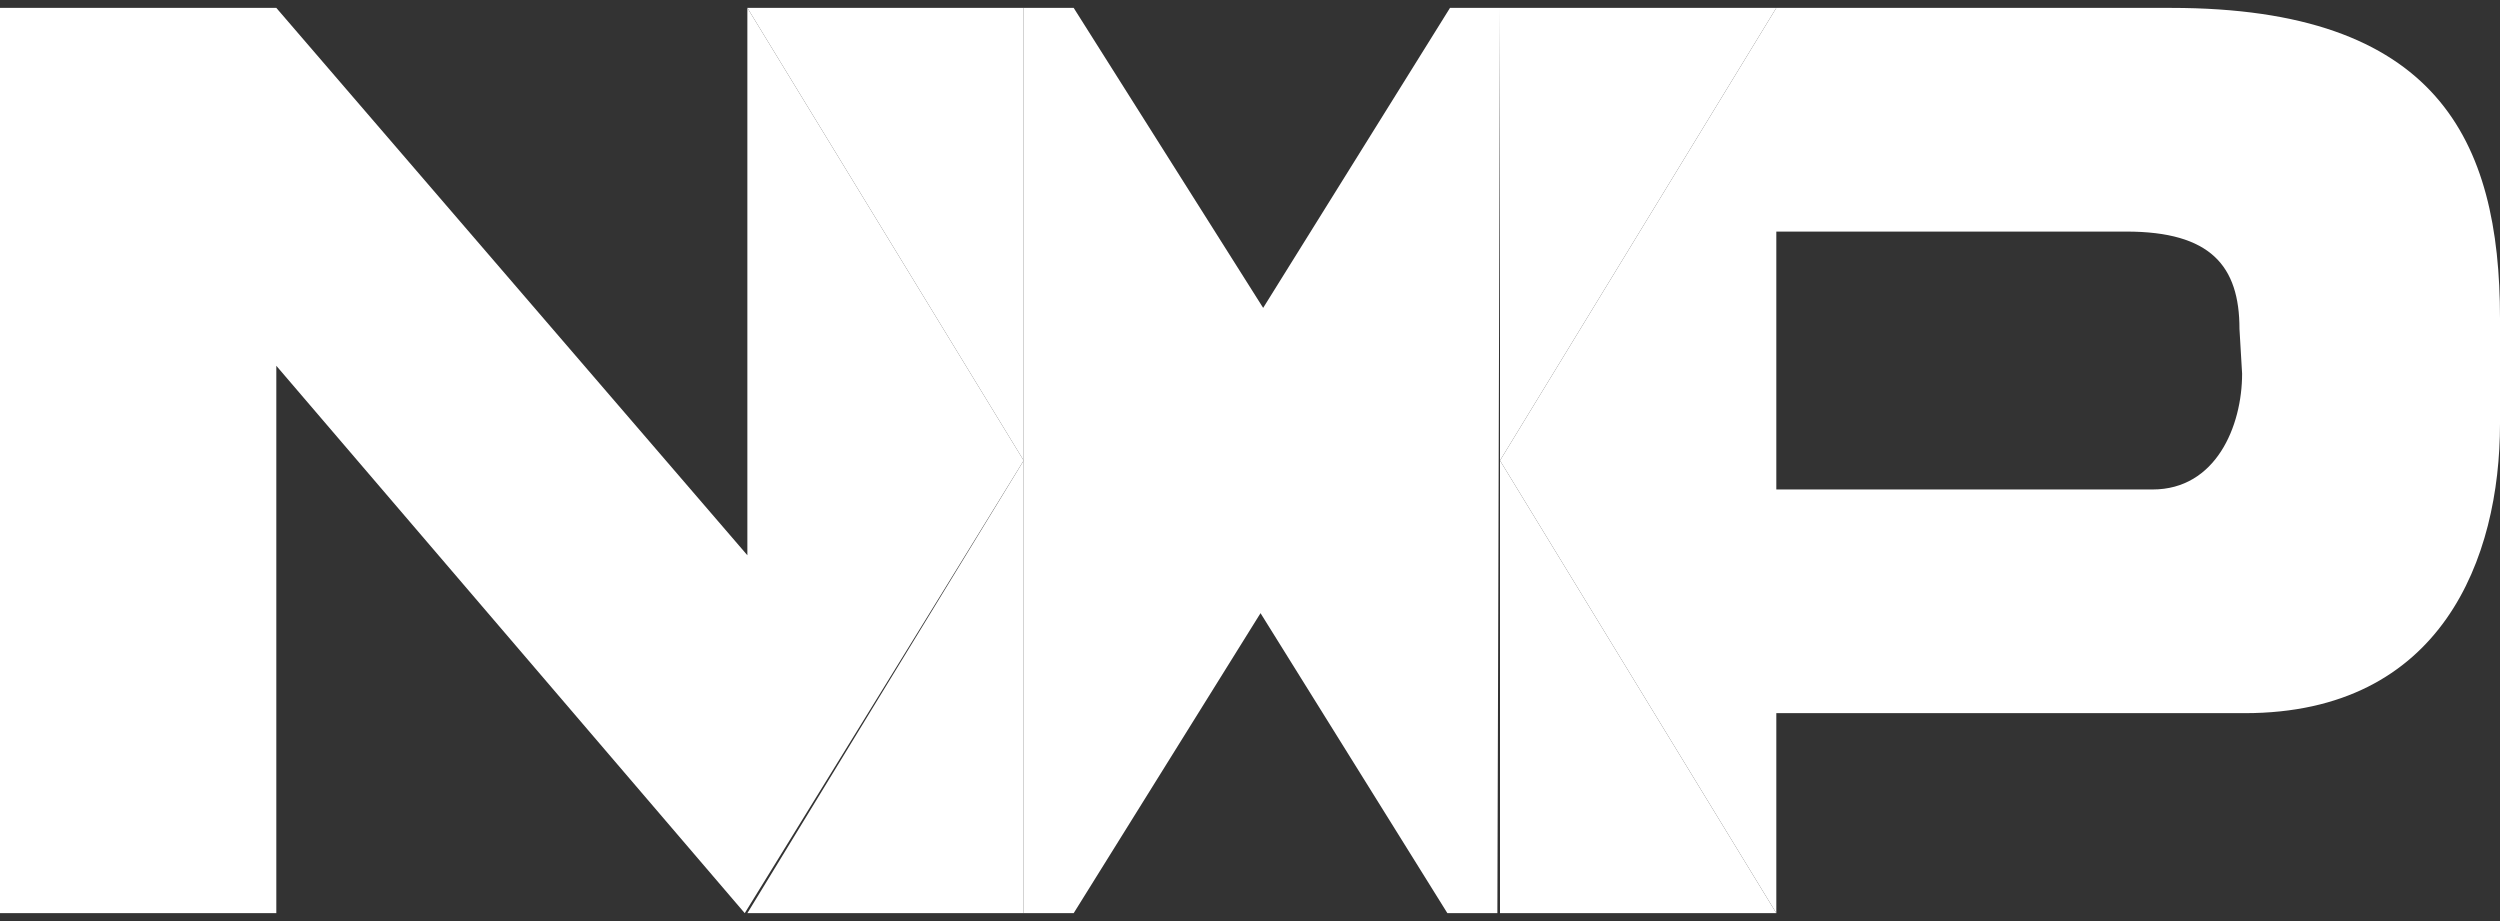 <?xml version="1.0" encoding="utf-8"?>
<!-- Generator: Adobe Illustrator 26.0.1, SVG Export Plug-In . SVG Version: 6.00 Build 0)  -->
<svg version="1.1" id="Layer_1" xmlns="http://www.w3.org/2000/svg" xmlns:xlink="http://www.w3.org/1999/xlink" x="0px" y="0px"
	 viewBox="0 0 95 35" style="enable-background:new 0 0 95 35;" xml:space="preserve">
<rect x="0" y="0" width="95" height="35" fill="#333333" stroke="none"/>
<style type="text/css">
	.st0{fill:#FFFFFF;}
</style>
<g>
	<path class="st0" d="M57,0.3l-1.9,0l-7.1,11.4L40.8,0.3h-1.9l0,34.4h1.9l7.1-11.4l7.1,11.4l1.9,0l0,0L57,0.3L57,0.3z"/>
	<path class="st0" d="M38.9,0.3H28.4l10.5,17.2L28.4,34.7h10.5L38.9,0.3L38.9,0.3z"/>
	<path class="st0" d="M67.5,0.3H57l0,34.4l0,0l10.5,0L57,17.5L67.5,0.3L67.5,0.3z"/>
	<path class="st0" d="M82.5,0.3h-15L57,17.5l10.5,17.2h0l0-7.6h17.8c7.5,0,9.7-5.9,9.7-11v-4C95,5.3,92.6,0.3,82.5,0.3L82.5,0.3z
		 M85.2,14.2c0,2-1,4.4-3.4,4.4H67.5V8.8h13.3c3.2,0,4.3,1.3,4.3,3.7L85.2,14.2L85.2,14.2z"/>
	<path class="st0" d="M38.9,17.5L28.4,0.3l0,0l0,20.8L10.5,0.3H0v34.4l10.5,0l0-20.8l17.8,20.8L38.9,17.5L38.9,17.5z"/>
</g>
</svg>
